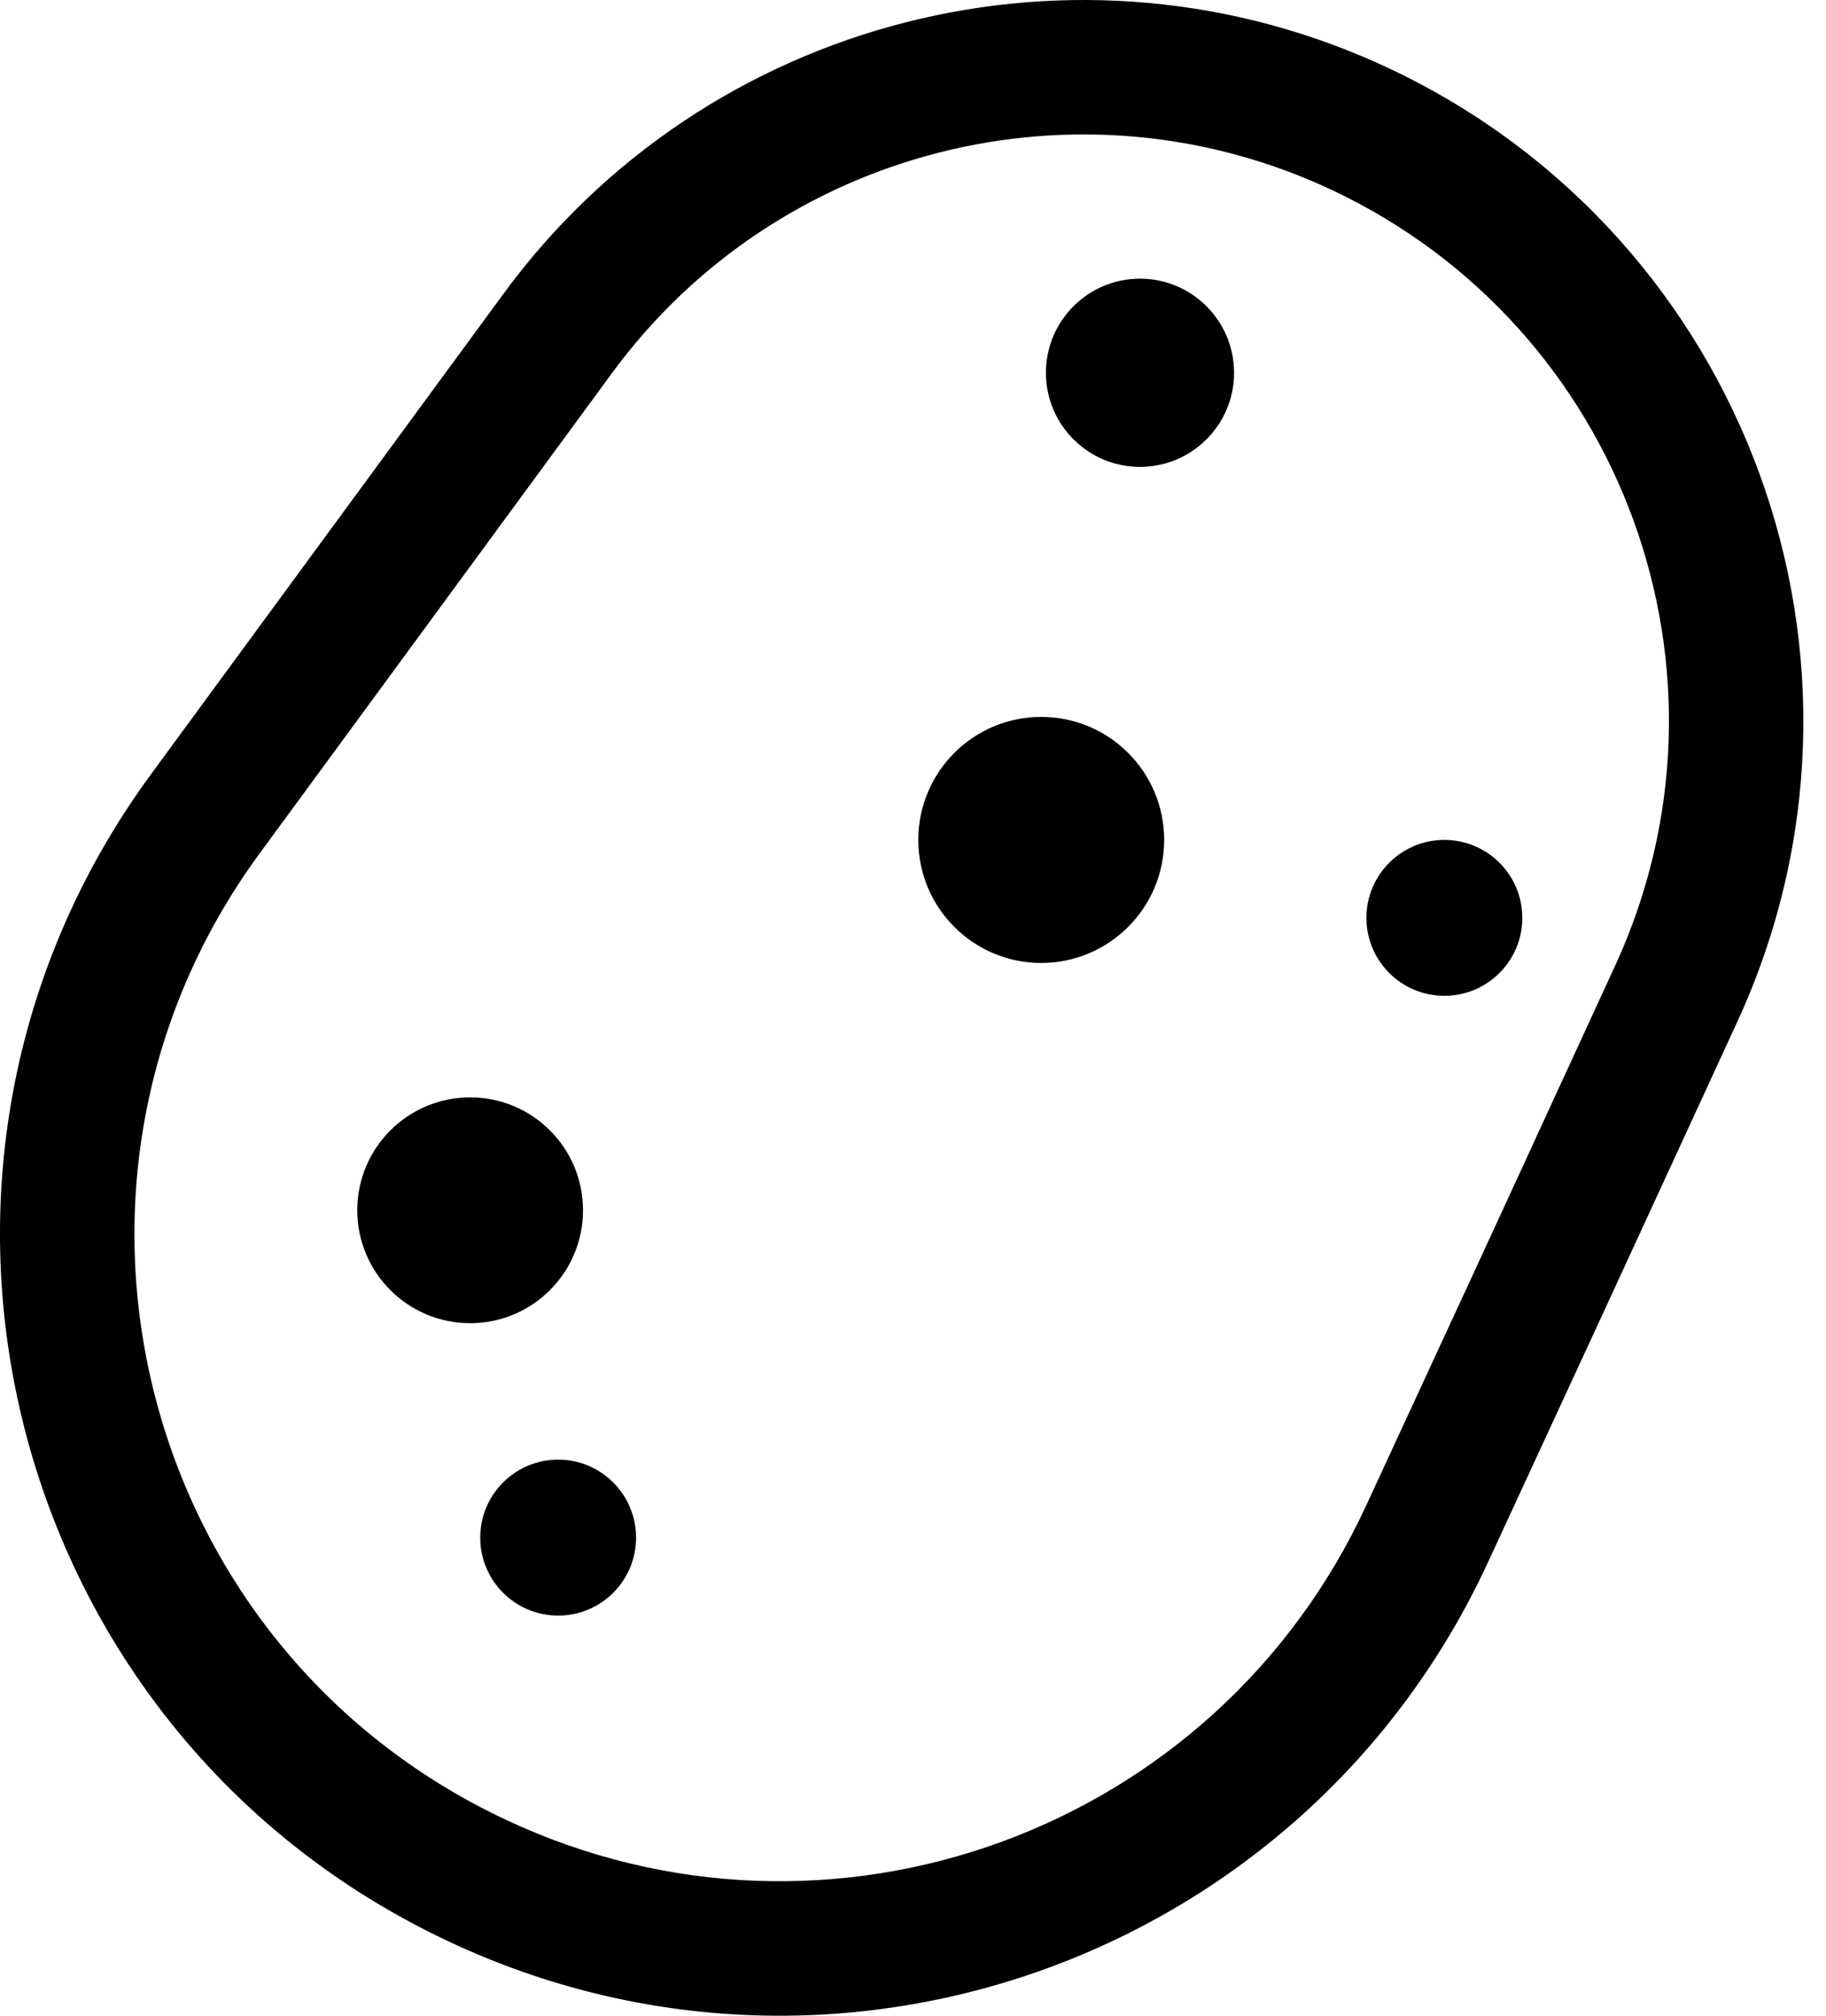 <svg width="29" height="32" viewBox="0 0 29 32" fill="none" xmlns="http://www.w3.org/2000/svg">
<path fill-rule="evenodd" clip-rule="evenodd" d="M7.993 4.668C11.219 0.265 17.127 -1.241 22.071 1.09C27.753 3.772 30.215 10.527 27.59 16.224C26.927 17.662 26.531 18.523 26.247 19.139L26.205 19.23C25.512 20.736 25.495 20.772 23.63 24.805C20.747 31.038 13.344 33.749 7.119 30.818C0.067 27.502 -2.211 18.569 2.402 12.286L7.993 4.668ZM21.161 3.02C17.141 1.125 12.336 2.351 9.715 5.929L4.123 13.549C0.306 18.748 2.19 26.141 8.027 28.886C13.177 31.312 19.305 29.071 21.693 23.909C23.542 19.912 23.574 19.843 24.25 18.375L24.267 18.337L24.268 18.335L24.4 18.047C24.677 17.446 25.057 16.621 25.651 15.331C27.786 10.699 25.786 5.203 21.161 3.02ZM19.599 5.918C19.599 6.743 18.93 7.412 18.105 7.412C17.28 7.412 16.611 6.743 16.611 5.918C16.611 5.093 17.28 4.424 18.105 4.424C18.93 4.424 19.599 5.093 19.599 5.918ZM16.536 15.287C17.615 15.287 18.489 14.412 18.489 13.334C18.489 12.255 17.615 11.381 16.536 11.381C15.458 11.381 14.584 12.255 14.584 13.334C14.584 14.412 15.458 15.287 16.536 15.287ZM9.259 19.213C9.259 20.203 8.457 21.006 7.467 21.006C6.477 21.006 5.674 20.203 5.674 19.213C5.674 18.223 6.477 17.421 7.467 17.421C8.457 17.421 9.259 18.223 9.259 19.213ZM10.102 24.41C10.102 25.094 9.548 25.648 8.865 25.648C8.181 25.648 7.627 25.094 7.627 24.41C7.627 23.727 8.181 23.172 8.865 23.172C9.548 23.172 10.102 23.727 10.102 24.41ZM24.177 14.572C24.177 15.255 23.622 15.809 22.939 15.809C22.255 15.809 21.701 15.255 21.701 14.572C21.701 13.888 22.255 13.334 22.939 13.334C23.622 13.334 24.177 13.888 24.177 14.572Z" fill="#000000"/>
</svg>
